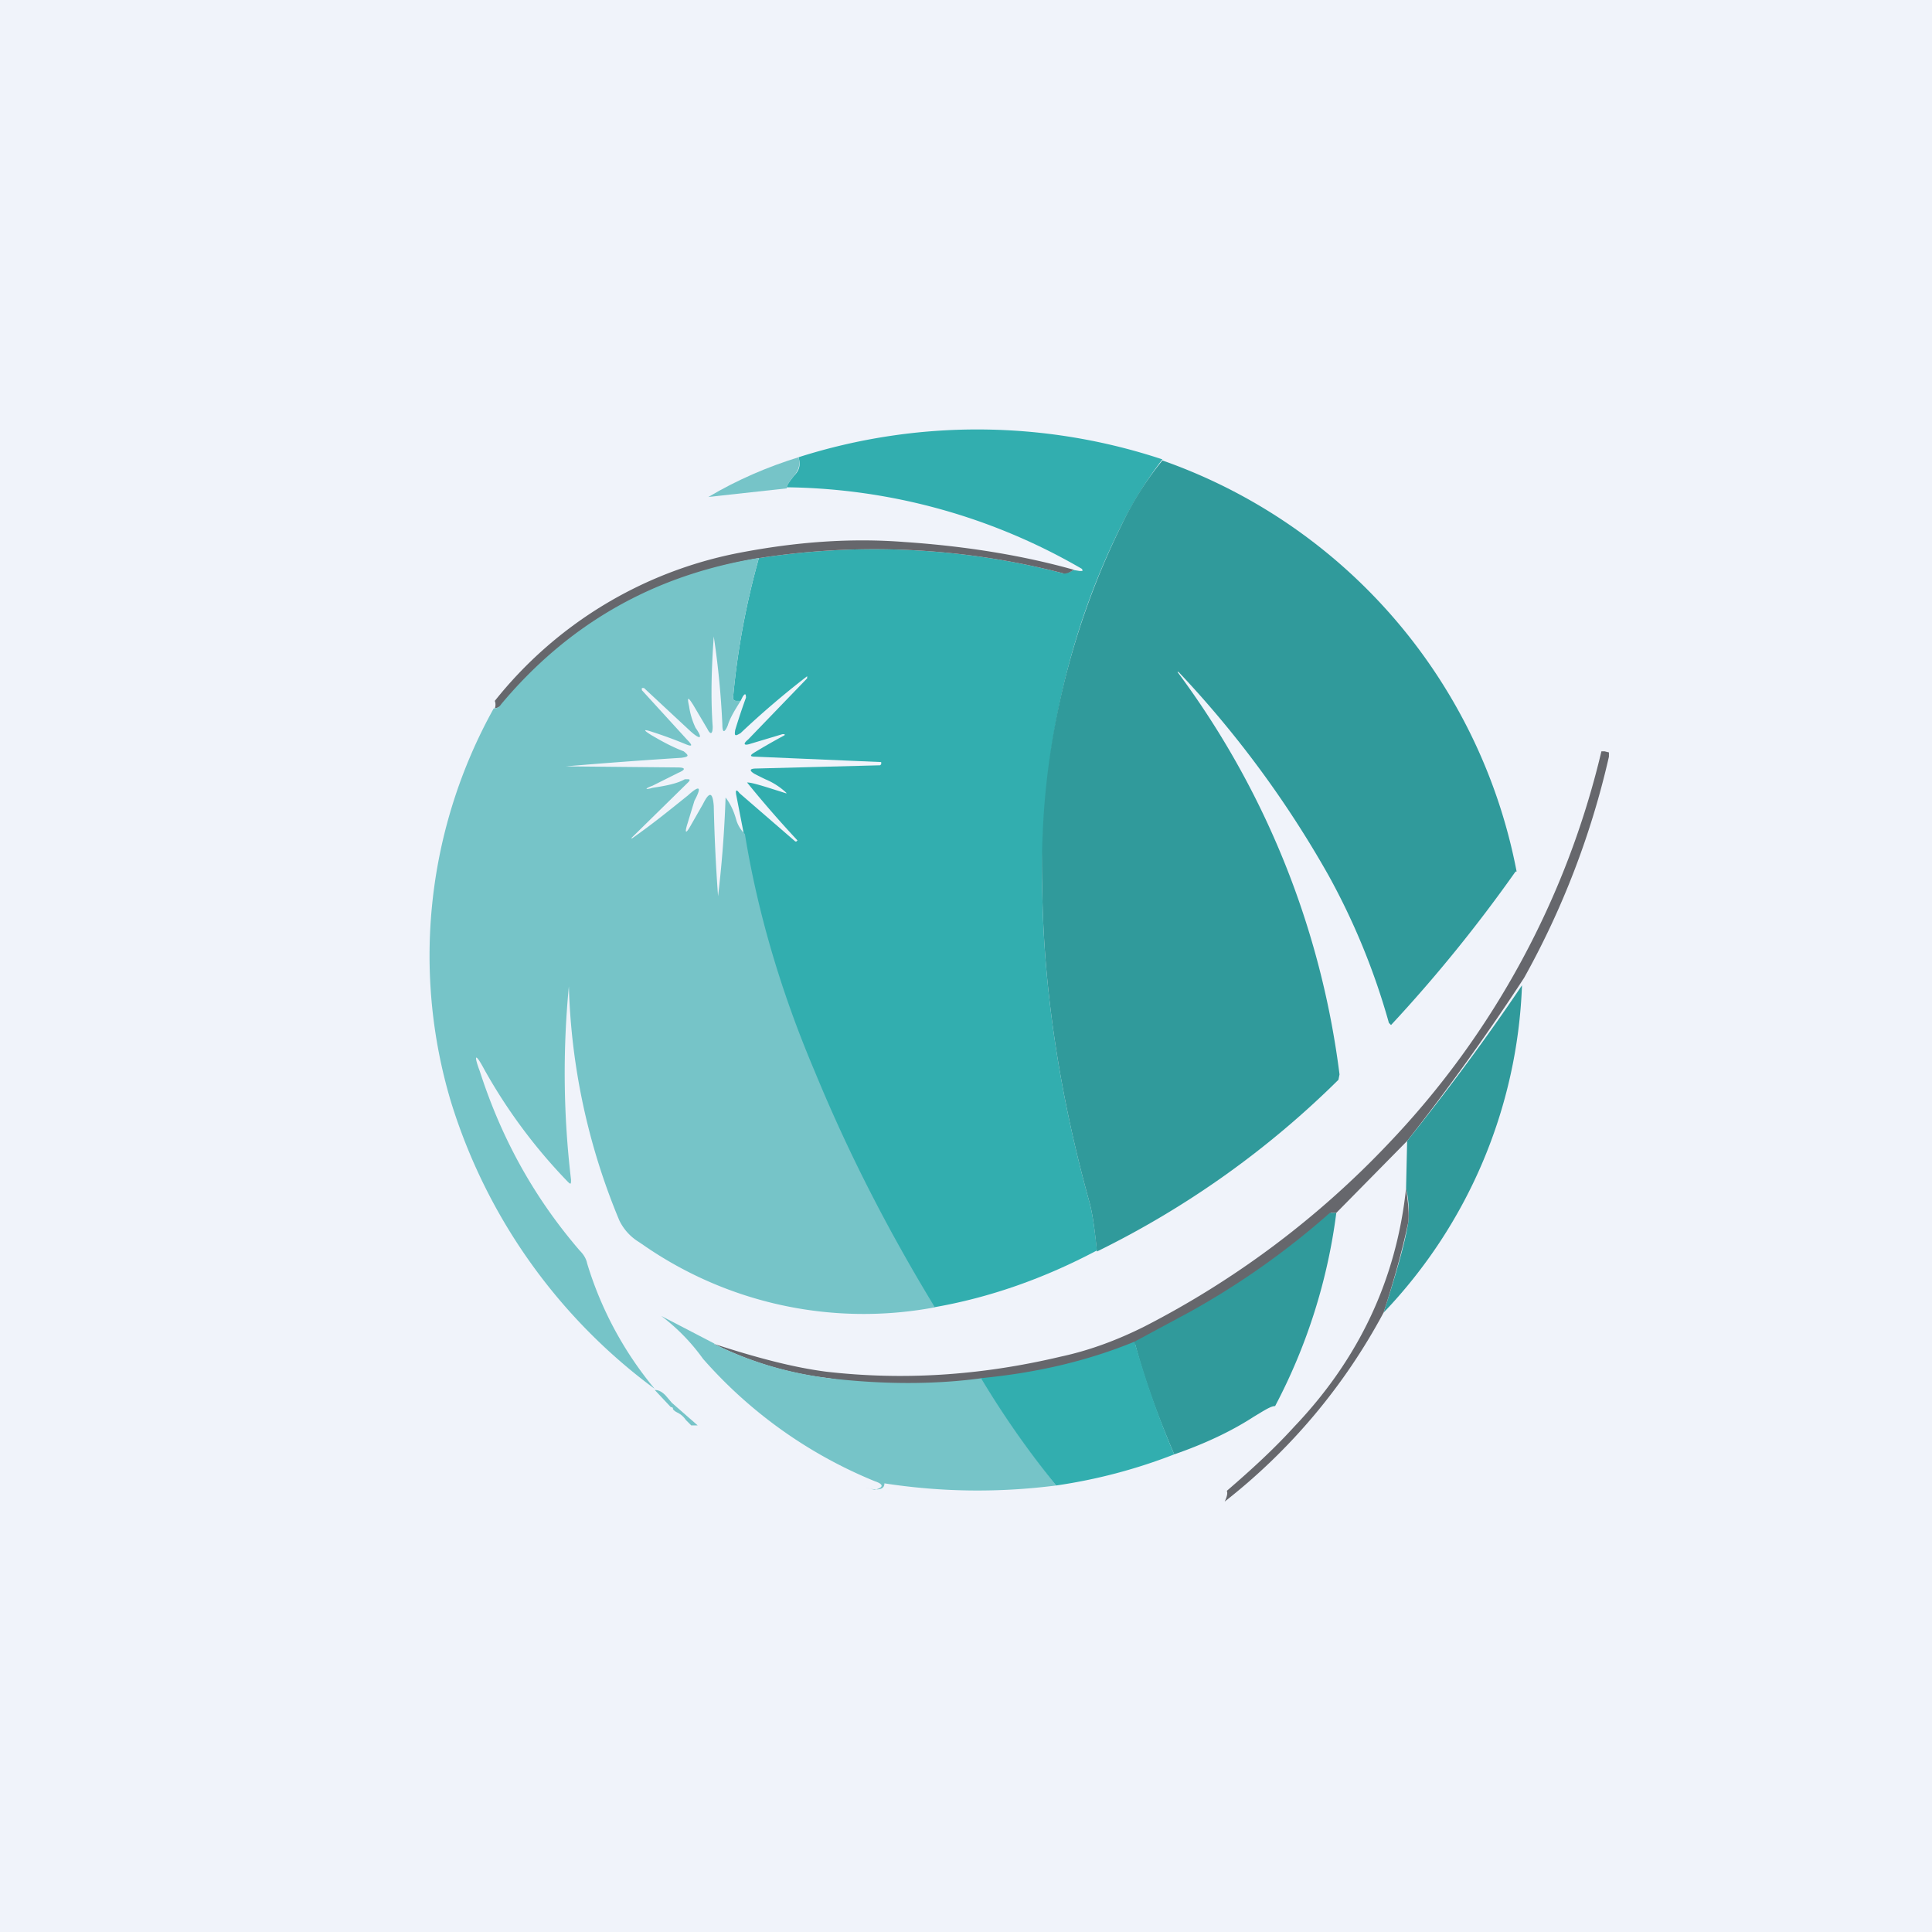 <!-- by TradingView --><svg width="18" height="18" viewBox="0 0 18 18" xmlns="http://www.w3.org/2000/svg"><path fill="#F0F3FA" d="M0 0h18v18H0z"/><path d="M10.83 4.28a3.7 3.7 0 0 0-.38.61c-.5 1-.75 2.11-.74 3.36.01.95.16 1.94.44 2.95.03.11.05.26.07.45-.49.26-1 .44-1.52.53-.42-.69-.8-1.42-1.12-2.2a9.74 9.74 0 0 1-.65-2.21l-.07-.36c-.01-.05 0-.06.03-.02l.52.45h.01l.01-.01a10.1 10.1 0 0 1-.47-.54c.05 0 .17.04.36.1h.01a.65.65 0 0 0-.2-.13 3.66 3.66 0 0 1-.1-.05c-.05-.03-.05-.05.02-.05l1.15-.03.01-.01V7.1l-1.17-.05c-.05 0-.06-.01-.01-.04a6 6 0 0 1 .28-.16v-.01h-.02l-.3.09c-.06.02-.07 0-.02-.04l.55-.57V6.3c-.22.17-.43.35-.62.53-.05.03-.06.03-.05-.03a5.95 5.95 0 0 1 .1-.3c0-.04-.01-.04-.03-.01l-.02.04h-.04c-.02 0-.03-.01-.03-.03.04-.44.12-.87.24-1.3a7.01 7.01 0 0 1 2.83.14c.02 0 .06 0 .1-.03l.06.01c.03 0 .03 0 .02-.02a5.6 5.6 0 0 0-2.75-.76c0-.02.03-.06.07-.11.05-.05.06-.1.04-.17a5.48 5.48 0 0 1 3.39.02Z" fill="#32AEAF"/><path d="M7.44 4.26c.02.07 0 .12-.04.17-.04.05-.07.09-.07.12l-.73.08c.27-.16.55-.28.84-.37Z" fill="#76C4C8"/><path d="M14.12 8.12a13.69 13.69 0 0 1-1.16 1.43l-.02-.02a6.42 6.42 0 0 0-.56-1.37 9.67 9.67 0 0 0-1.4-1.9h-.01a7.94 7.94 0 0 1 1.51 3.75l-.01.05a8.53 8.53 0 0 1-2.25 1.6c-.02-.2-.04-.35-.07-.46-.28-1.01-.43-2-.44-2.95a7.19 7.19 0 0 1 .74-3.36c.11-.23.24-.43.38-.6a5.07 5.07 0 0 1 3.3 3.83Z" fill="#309A9B"/><path d="M10 5.31c-.04.03-.08.04-.1.03a7.01 7.01 0 0 0-2.83-.14c-.98.17-1.77.62-2.39 1.36a.11.11 0 0 1-.07.04.1.1 0 0 0 0-.07 3.84 3.84 0 0 1 2.28-1.38c.52-.1 1.03-.14 1.54-.1.59.04 1.12.13 1.58.26Z" fill="#66676C"/><path d="M7.07 5.2c-.12.43-.2.86-.24 1.3 0 .02.01.03.03.03h.04c-.05.08-.1.16-.12.23-.03.07-.05.07-.05-.01a7.85 7.85 0 0 0-.08-.82c-.02.28-.03.56-.01.84 0 .07-.02.08-.05.02l-.13-.22c-.05-.08-.06-.08-.04.01a.7.7 0 0 0 .06.2c.07.1.05.12-.05.03L6 6.41h-.02v.02l.42.46c.06.06.05.07-.02.04a4.05 4.05 0 0 0-.3-.11c-.09-.03-.09-.02-.01.03.07.04.17.1.3.15.05.04.05.05-.02.06a51.71 51.71 0 0 0-1.08.08l1.04.01c.08 0 .08.02.01.05l-.24.12c-.08.03-.07.04 0 .02.13-.02.23-.04.3-.08h.03c.02 0 .02.01 0 .03l-.53.52h.01c.2-.14.37-.28.52-.4.11-.1.13-.08.06.05l-.07.23c-.02.07-.01.08.03.01l.12-.21c.06-.12.09-.11.1.02a16.25 16.25 0 0 0 .04.84 10.88 10.88 0 0 0 .07-.92c.03.04.07.1.1.21a.3.3 0 0 0 .08.13c.12.74.34 1.48.65 2.21.32.78.7 1.51 1.12 2.2a3.6 3.6 0 0 1-2.73-.59l-.03-.02a.48.48 0 0 1-.18-.2 6.09 6.09 0 0 1-.47-2.18 8.42 8.42 0 0 0 .02 1.8c0 .04 0 .05-.03.02a5.02 5.02 0 0 1-.78-1.05c-.08-.15-.1-.14-.04.02.2.62.5 1.17.93 1.67.03.03.06.07.07.12a3.34 3.34 0 0 0 .63 1.17 5.24 5.24 0 0 1-1.9-2.68A4.74 4.74 0 0 1 4.6 6.6c.03 0 .05-.01.07-.04.62-.74 1.41-1.2 2.39-1.36Z" fill="#76C4C8"/><path d="M14.92 7h.03l.04.01v.04a7.78 7.78 0 0 1-.79 2.06 21.2 21.2 0 0 1-1.09 1.52l-.66.67h-.05a5.27 5.27 0 0 1-4.68 1.54 3.23 3.23 0 0 1-1.07-.32c.4.13.74.22 1.05.26.7.08 1.42.04 2.18-.14.28-.06.54-.16.78-.28a8.43 8.43 0 0 0 2.28-1.71A7.94 7.94 0 0 0 14.92 7Z" fill="#66676C"/><path d="M14.18 9.18a4.66 4.66 0 0 1-1.29 3.05c.12-.37.2-.65.23-.84a.96.96 0 0 0-.02-.32l.01-.44c.36-.45.72-.93 1.07-1.45Z" fill="#309A9B"/><path d="M13.1 11.07c.02.14.03.24.02.32-.04.19-.11.47-.23.84a5.56 5.56 0 0 1-1.48 1.76c.02-.04.03-.08.02-.1.22-.19.43-.38.63-.6.6-.63.95-1.37 1.04-2.22Z" fill="#66676C"/><path d="M12.45 11.3a5.3 5.3 0 0 1-.57 1.8c-.04 0-.1.04-.2.1-.2.13-.45.25-.74.35-.15-.35-.28-.7-.37-1.05l.52-.28a7.37 7.37 0 0 0 1.3-.92h.06Z" fill="#309A9B"/><path d="M6.65 12.52c.32.16.68.27 1.07.32.51.06.99.06 1.43 0 .2.35.44.68.69 1-.55.07-1.08.06-1.6-.02 0 .06-.06.07-.18.04l.09.02c.08-.02.09-.05 0-.08a4.28 4.28 0 0 1-1.6-1.14 1.85 1.85 0 0 0-.39-.4l.5.26Z" fill="#76C4C8"/><path d="M10.57 12.5c.1.35.22.7.37 1.05a5 5 0 0 1-1.1.29 8.5 8.5 0 0 1-.7-1c.52-.05.99-.16 1.43-.34Z" fill="#32AEAF"/><path d="M6.5 13.28h-.06l-.05-.05a.2.2 0 0 0-.08-.07.12.12 0 0 1-.04-.03c0-.01 0-.02-.02-.02l-.15-.16c.04 0 .07.02.1.05l.06.07.24.21Z" fill="#76C4C8"/></svg>